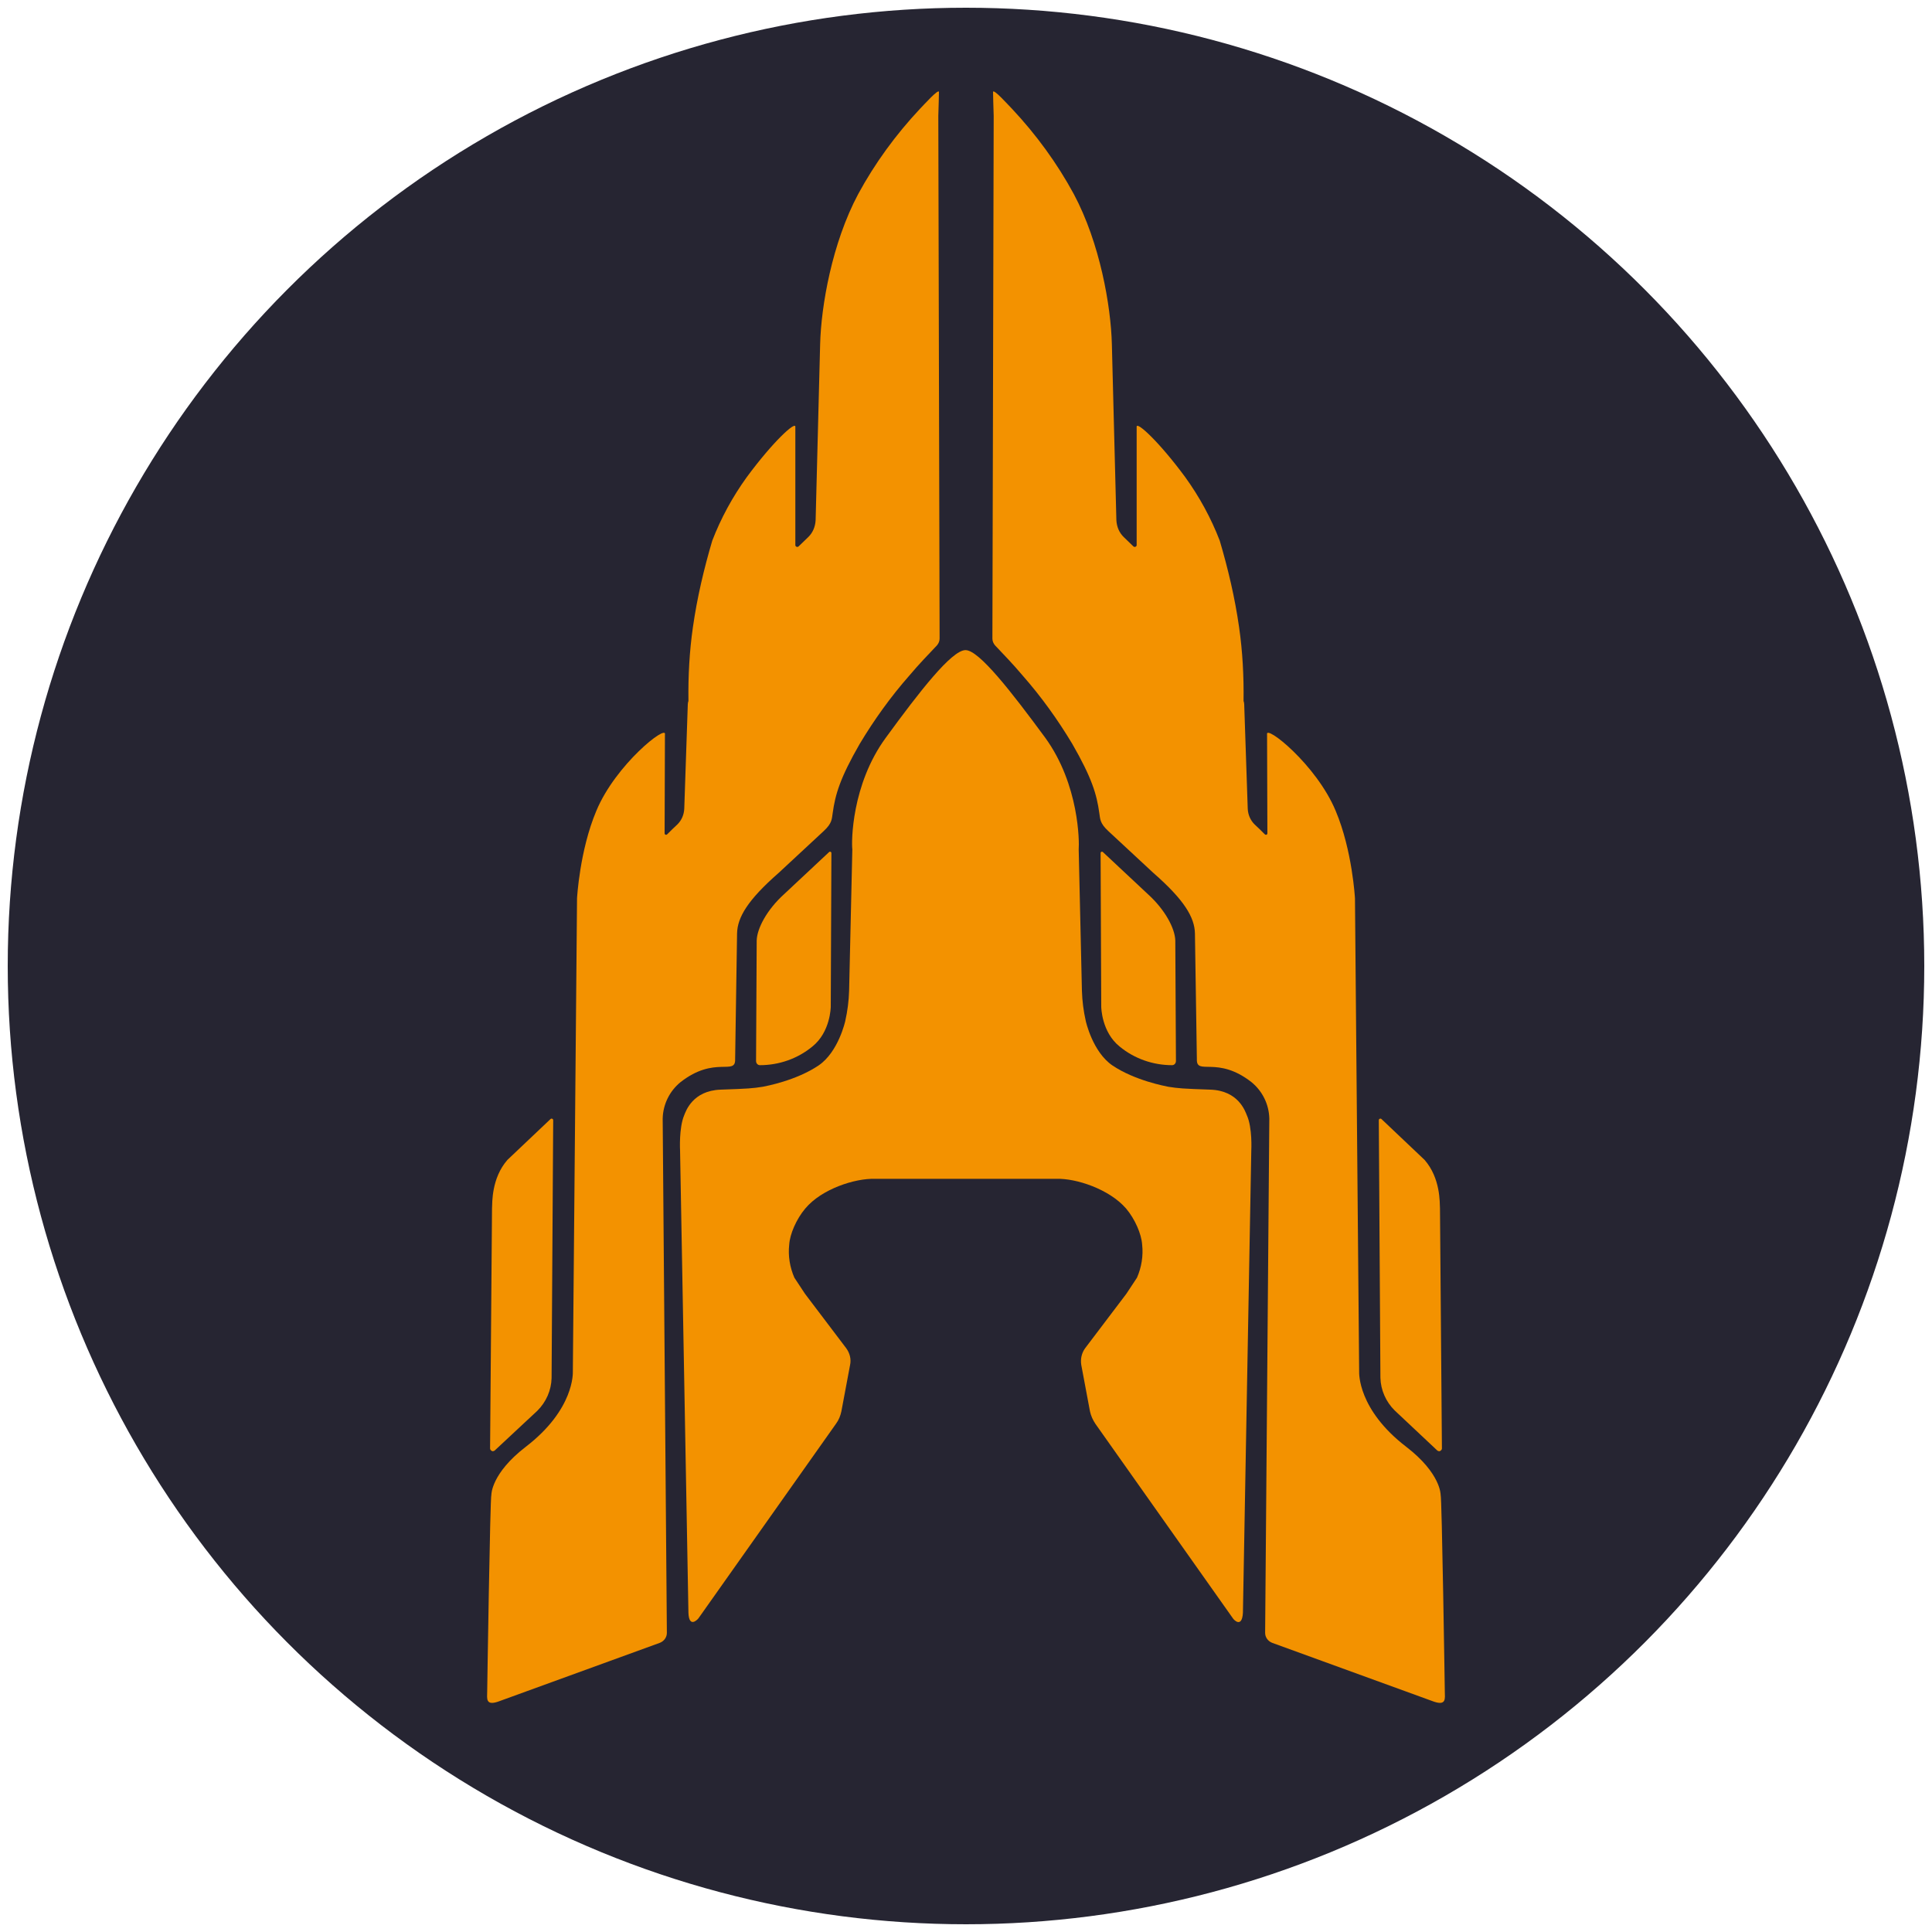 <?xml version="1.0" encoding="utf-8"?>
<!-- Generator: Adobe Illustrator 25.2.0, SVG Export Plug-In . SVG Version: 6.00 Build 0)  -->
<svg version="1.1" xmlns="http://www.w3.org/2000/svg" xmlns:xlink="http://www.w3.org/1999/xlink" x="0px" y="0px"
     viewBox="0 0 600 600" style="enable-background:new 0 0 600 600;" xml:space="preserve">
<style type="text/css">
	.st0{fill:#262532;}
	.st1{fill:#F39200;}
</style>
    <g id="Laag_2">
	<circle class="st0" cx="300" cy="300" r="297.6"/>
</g>
    <g id="Laag_1">
	<path id="Right" class="st1" d="M291.4,36c0.1-4.1,0.2-5.6,0.2-7.4c0-1.3-4.8,4.1-5.9,5.2c-7.5,8-14,16.9-19.2,26.5
		c-8.1,15.2-11.5,34.7-11.8,46.6l-1.4,54.6c-0.1,2.1-0.9,4-2.4,5.4l-2.9,2.8c-0.2,0.2-0.6,0.2-0.8,0c-0.1-0.1-0.2-0.2-0.2-0.4
		l0-36.8c0-1.7-7,4.7-15.1,15.7c-4.4,6.1-8,12.7-10.7,19.7c-2.6,8.8-4.7,17.7-6,26.8c-1.1,7.6-1.5,15.3-1.4,23
		c-0.1,0.3-0.2,0.6-0.2,1l-1.1,32.5c-0.1,1.8-0.8,3.5-2.1,4.8c-1.4,1.3-1.7,1.6-3.2,3.1c-0.2,0.2-0.5,0.2-0.7,0
		c-0.1-0.1-0.1-0.2-0.1-0.4l0.1-30.6c0.7-3.3-15.3,9.3-21.3,23.7c-5.2,12.3-6,27.2-6,27.2l-1.3,147c0,0.3,0.5,11.7-14.6,23.3
		c-10.8,8.3-10.7,14.9-10.7,14.9c-0.4,0.5-1.3,61.1-1.3,61.1c0,2.1-0.7,4.8,4.1,2.9l49.5-18c1.3-0.5,2.2-1.7,2.2-3.1l-1.3-159.7
		c0.1-4.4,2.1-8.5,5.5-11.3c10.7-8.4,17.2-1.9,17-7.2l0.6-39c0.1-5,3.3-10.4,12.9-18.8l14-13c2.7-2.5,2.5-3.8,2.8-5.6
		c0.8-5.8,2.3-10.9,8.4-21.5c4.5-7.5,9.6-14.6,15.4-21.2c3.3-3.9,5.6-6.2,8.6-9.4c0.5-0.6,0.8-1.3,0.8-2.1L291.4,36z"/>
        <path id="Right_-_Center" class="st1" d="M258.2,264.9c0-0.2-0.2-0.4-0.4-0.4c-0.1,0-0.2,0-0.3,0.1l-14,13.1
		c-5.3,4.8-8.4,10.6-8.5,14.4l-0.2,37.4c0,0.7,0.5,1.3,1.2,1.3c5.9,0,11.7-2,16.3-5.8c5.6-4.5,5.7-12.2,5.7-12.4L258.2,264.9z"/>
        <path id="Right_-_Outer" class="st1" d="M171.8,347.9c0-0.3-0.2-0.5-0.5-0.5c-0.1,0-0.2,0-0.3,0.1l-13.4,12.7
		c-5,5.7-4.7,13.3-4.8,15.1l-0.6,74.5c0,0.5,0.4,0.8,0.8,0.9c0.2,0,0.4-0.1,0.6-0.2l13.3-12.4c2.7-2.7,4.3-6.3,4.4-10.1L171.8,347.9
		z"/>
        <path id="Left" class="st1" d="M308.6,36c-0.1-4.1-0.2-5.6-0.2-7.4c0-1.3,4.8,4.1,5.9,5.2c7.5,8,14,16.9,19.2,26.5
		c8.1,15.2,11.5,34.7,11.8,46.6l1.4,54.6c0.1,2.1,0.9,4,2.4,5.4l2.9,2.8c0.2,0.2,0.6,0.2,0.8,0c0.1-0.1,0.2-0.2,0.2-0.4l0-36.8
		c0-1.7,7,4.7,15.1,15.7c4.4,6.1,8,12.7,10.7,19.7c2.6,8.8,4.7,17.7,6,26.8c1.1,7.6,1.5,15.3,1.4,23c0.1,0.3,0.2,0.6,0.2,1l1.1,32.5
		c0.1,1.8,0.8,3.5,2.1,4.8c1.4,1.3,1.7,1.6,3.2,3.1c0.2,0.2,0.5,0.2,0.7,0c0.1-0.1,0.1-0.2,0.1-0.4l-0.1-30.6
		c-0.7-3.3,15.3,9.3,21.3,23.7c5.2,12.3,6,27.2,6,27.2l1.3,147c0,0.3-0.5,11.7,14.6,23.3c10.8,8.3,10.7,14.9,10.7,14.9
		c0.4,0.5,1.3,61.1,1.3,61.1c0,2.1,0.7,4.8-4.1,2.9l-49.5-18c-1.3-0.5-2.2-1.7-2.2-3.1l1.3-159.7c-0.1-4.4-2.1-8.5-5.5-11.3
		c-10.7-8.4-17.2-1.9-17-7.2l-0.6-39c-0.1-5-3.3-10.4-12.9-18.8l-14-13c-2.7-2.5-2.5-3.8-2.8-5.6c-0.8-5.8-2.3-10.9-8.4-21.5
		c-4.5-7.5-9.6-14.6-15.4-21.2c-3.3-3.9-5.6-6.2-8.6-9.4c-0.5-0.6-0.8-1.3-0.8-2.1L308.6,36z"/>
        <path id="Left_-_Center" class="st1" d="M341.8,264.9c0-0.2,0.2-0.4,0.4-0.4c0.1,0,0.2,0,0.3,0.1l14,13.1
		c5.3,4.8,8.4,10.6,8.5,14.4l0.2,37.4c0,0.7-0.5,1.3-1.2,1.3c-5.9,0-11.7-2-16.3-5.8c-5.6-4.5-5.7-12.2-5.7-12.4L341.8,264.9z"/>
        <path id="Left_-_Outer" class="st1" d="M428.2,347.9c0-0.3,0.2-0.5,0.5-0.5c0.1,0,0.2,0,0.3,0.1l13.4,12.7c5,5.7,4.7,13.3,4.8,15.1
		l0.6,74.5c0,0.5-0.4,0.8-0.8,0.9c-0.2,0-0.4-0.1-0.6-0.2L433.1,438c-2.7-2.7-4.3-6.3-4.4-10.1L428.2,347.9z"/>
        <path id="Center" class="st1" d="M388.6,357.3L386,500.9c-0.3,4.8-2.8,2.2-3.1,1.7l-42.7-60.4c-0.8-1.2-1.4-2.5-1.7-3.9l-2.7-14.4
		c-0.3-1.8,0.1-3.7,1.2-5.2l12.8-16.9l3.3-5c1.4-3.2,2-6.8,1.6-10.3c-0.2-3.2-2.2-7.9-5-11.2c-5.2-6-15.5-9.4-21.6-9.2l-28.2,0h0
		l-28.2,0c-6.1-0.2-16.5,3.1-21.6,9.2c-2.8,3.3-4.8,8-5,11.2c-0.4,3.5,0.2,7.1,1.6,10.3l3.3,5l12.8,16.9c1.1,1.5,1.6,3.4,1.2,5.2
		l-2.7,14.4c-0.3,1.4-0.8,2.7-1.7,3.9l-42.7,60.4c-0.3,0.4-2.9,3.1-3.1-1.7l-2.6-143.6c0,0-0.4-7,1.3-11c0.5-1.2,2.6-7.6,11.3-7.9
		c8.7-0.3,9.9-0.4,13.1-0.9c1-0.2,10.3-1.9,17.3-6.6c6.2-4.2,8.3-13.8,8.3-13.8c0.7-3.1,1.1-6.2,1.2-9.4l1-43.9
		c-0.3-2.2-0.3-20.1,10.4-34.7c10.5-14.4,20.4-27.1,24.7-27.2h0.1c4.2,0.1,14.1,12.8,24.7,27.2c10.6,14.6,10.6,32.5,10.4,34.7
		l1,43.9c0.1,3.2,0.5,6.3,1.2,9.4c0,0,2.1,9.6,8.3,13.8c7,4.7,16.4,6.4,17.3,6.6c3.2,0.5,4.4,0.6,13.1,0.9
		c8.7,0.3,10.8,6.7,11.3,7.9C389,350.2,388.6,357.3,388.6,357.3z"/>
</g>
</svg>
